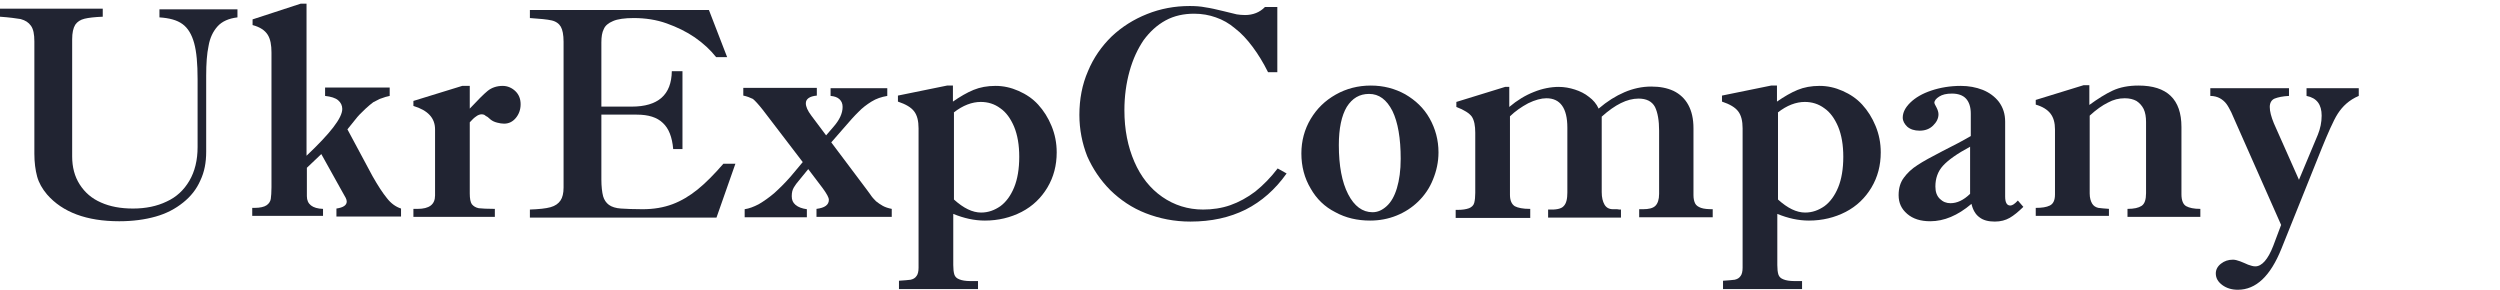 <svg width="1113" height="129" viewBox="0 0 1113 129" fill="none" xmlns="http://www.w3.org/2000/svg">
<path d="M773.819 49.547C775.196 51.332 775.808 53.862 775.808 57.135V119.18C775.808 120.817 775.502 122.156 774.89 122.9C774.278 123.792 773.513 124.239 772.29 124.536C771.219 124.685 769.383 124.834 767.088 124.983V128.702H802.276V125.132H798.91C796.768 125.132 795.085 124.834 794.014 124.388C792.79 123.941 792.025 123.197 791.719 122.156C791.413 121.114 791.26 119.775 791.26 117.99V95.225C796.003 97.159 800.593 98.201 805.335 98.201C811.302 98.201 816.809 96.862 821.705 94.332C826.601 91.803 830.426 88.083 833.179 83.471C835.933 78.858 837.31 73.65 837.31 67.848C837.31 63.682 836.545 59.813 835.015 56.093C833.485 52.374 831.497 49.249 829.049 46.571C826.601 43.893 823.694 41.959 820.328 40.471C816.963 38.983 813.597 38.239 810.078 38.239C806.406 38.239 803.193 38.834 800.287 40.024C797.38 41.215 794.32 43 791.107 45.232V38.09H788.506L766.629 42.554V45.232C770.148 46.422 772.443 47.761 773.819 49.547ZM791.413 50.142C795.544 46.868 799.675 45.381 803.499 45.381C806.712 45.381 809.619 46.273 812.22 48.208C814.821 49.993 816.81 52.82 818.339 56.391C819.869 60.111 820.634 64.574 820.634 69.782C820.634 75.138 819.869 79.751 818.339 83.471C816.81 87.19 814.668 90.017 812.22 91.803C809.619 93.588 806.865 94.63 803.652 94.63C799.828 94.63 795.85 92.695 791.566 88.827V50.142H791.413Z" fill="#212432"/>
<path d="M680.958 92.993C678.051 92.993 675.756 92.547 674.379 91.803C673.002 90.91 672.237 89.273 672.237 86.744V51.779C674.532 49.547 677.286 47.612 680.346 45.976C683.406 44.488 686.159 43.744 688.454 43.744C694.574 43.744 697.787 48.059 697.787 56.837V85.702C697.787 88.529 697.328 90.612 696.104 91.803C695.033 92.993 692.738 93.439 689.219 93.291V96.862H721.653V93.291C721.041 93.291 720.582 93.291 719.97 93.142C719.511 93.142 718.899 93.142 718.134 93.142C716.298 93.142 715.075 92.398 714.31 91.059C713.545 89.72 713.086 87.934 713.086 85.554V51.927C719.052 46.571 724.407 43.893 729.456 43.893C732.974 43.893 735.422 45.083 736.799 47.612C738.023 50.142 738.635 53.713 738.635 58.176V86.298C738.635 88.827 738.023 90.612 736.952 91.654C735.881 92.695 734.045 93.142 731.444 93.142H729.762V96.713H762.501V93.142C760.359 93.142 758.524 92.993 757.3 92.547C756.076 92.1 755.158 91.505 754.699 90.612C754.24 89.72 753.934 88.529 753.934 86.893V57.135C753.934 52.969 753.169 49.547 751.639 46.72C750.109 43.893 747.814 41.81 745.06 40.471C742.154 39.132 738.941 38.536 735.116 38.536C730.985 38.536 727.008 39.429 723.183 41.066C719.358 42.702 715.533 45.083 711.709 48.356C710.791 46.273 709.261 44.488 707.425 43.149C705.589 41.661 703.447 40.619 701.152 39.876C698.858 39.132 696.41 38.685 693.962 38.685C690.443 38.685 686.618 39.429 682.947 40.917C679.122 42.405 675.45 44.637 671.931 47.612V38.685H670.096L648.371 45.381V47.612C651.89 48.952 654.185 50.44 655.255 51.927C656.326 53.564 656.785 55.945 656.785 59.069V85.851C656.785 87.637 656.632 89.125 656.326 90.315C656.02 91.505 655.103 92.249 654.032 92.696C652.808 93.142 651.125 93.439 648.983 93.439H648.065V97.01H681.264V92.993H680.958Z" fill="#212432"/>
<path d="M594.519 94.481C599.109 97.01 604.31 98.201 609.971 98.201C614.102 98.201 618.079 97.457 621.751 95.969C625.423 94.481 628.636 92.398 631.39 89.72C634.143 87.041 636.438 83.768 637.968 79.9C639.498 76.18 640.416 72.163 640.416 67.848C640.416 62.343 639.039 57.284 636.438 52.671C633.837 48.059 630.166 44.637 625.576 41.959C620.986 39.429 615.938 38.09 610.277 38.09C604.616 38.09 599.415 39.429 594.672 42.107C589.929 44.785 586.258 48.356 583.504 52.969C580.75 57.581 579.373 62.789 579.373 68.294C579.373 74.097 580.75 79.305 583.504 83.917C586.105 88.529 589.776 92.1 594.519 94.481ZM599.568 47.612C602.016 43.744 605.228 41.81 609.512 41.81C613.949 41.81 617.314 44.339 619.915 49.398C622.363 54.457 623.587 61.599 623.587 70.675C623.587 75.882 622.975 80.197 621.904 83.768C620.833 87.339 619.303 90.017 617.314 91.803C615.326 93.588 613.337 94.481 611.042 94.481C606.605 94.481 602.933 91.803 600.18 86.446C597.426 81.09 596.049 73.799 596.049 64.574C596.049 57.135 597.273 51.481 599.568 47.612Z" fill="#212432"/>
<path d="M939.051 92.993C936.91 92.844 935.227 92.695 934.156 92.547C932.932 92.249 932.014 91.654 931.402 90.612C930.79 89.571 930.331 88.083 930.331 86.149V51.481C933.238 48.803 935.992 46.868 938.44 45.678C940.887 44.339 943.335 43.744 945.936 43.744C948.078 43.744 949.761 44.19 951.138 44.934C952.515 45.827 953.586 47.017 954.35 48.505C955.115 50.142 955.421 52.076 955.421 54.308V86C955.421 88.827 954.809 90.761 953.433 91.654C952.056 92.547 950.067 92.993 947.16 92.993V96.564H979.594V92.993C976.687 92.993 974.698 92.547 973.321 91.803C971.944 91.059 971.179 89.273 971.179 86.446V56.54C971.179 44.19 964.754 38.09 952.056 38.09C947.619 38.09 943.794 38.834 940.581 40.322C937.369 41.81 933.85 44.041 930.178 46.72V37.941H927.577L906.312 44.488V46.571C909.372 47.464 911.513 48.803 912.89 50.588C914.267 52.374 914.879 54.754 914.879 57.581V86.595C914.879 89.124 914.114 90.761 912.584 91.505C911.054 92.249 909.066 92.547 906.312 92.547V96.118H938.899V92.993H939.051Z" fill="#212432"/>
<path d="M991.22 46.273C991.985 47.315 992.597 48.505 993.362 49.993C993.974 51.332 994.586 52.82 995.198 54.159L1015.55 100.135L1012.03 109.509C1009.73 115.46 1006.98 118.585 1004.07 118.585C1003.15 118.585 1002.08 118.287 1000.86 117.841C999.787 117.394 998.563 116.799 997.339 116.353C996.115 115.907 995.045 115.609 994.127 115.609C991.985 115.609 990.302 116.204 988.772 117.394C987.242 118.585 986.477 120.073 986.477 121.709C986.477 123.792 987.395 125.429 989.384 126.917C991.22 128.256 993.515 129 996.268 129C1004.38 129 1010.8 122.9 1015.7 110.699L1033.75 65.765C1034.97 62.789 1036.2 59.813 1037.42 57.135C1038.65 54.457 1039.72 52.225 1040.79 50.588C1041.86 48.952 1043.08 47.464 1044.61 46.125C1046.14 44.785 1047.98 43.595 1050.12 42.702V39.28H1026.87V42.702C1031.46 43.595 1033.6 46.571 1033.6 51.481C1033.6 54.457 1032.99 57.284 1031.91 59.962L1023.5 80.048L1012.33 54.903C1011.11 51.927 1010.5 49.547 1010.5 47.612C1010.5 45.827 1011.26 44.488 1012.64 43.893C1014.17 43.298 1016.16 42.851 1019.06 42.702V39.28H984.029V42.702C985.712 42.702 987.242 43.149 988.313 43.744C989.384 44.339 990.455 45.232 991.22 46.273Z" fill="#212432"/>
<path d="M864.848 67.253C859.952 69.782 856.127 71.865 853.68 73.502C851.079 75.138 849.09 77.073 847.56 79.156C846.03 81.239 845.265 83.768 845.265 86.893C845.265 90.315 846.489 92.993 849.09 95.225C851.691 97.457 855.056 98.498 859.34 98.498C865.46 98.498 871.579 95.969 877.699 90.761C878.311 93.439 879.535 95.522 881.218 96.713C882.901 98.052 885.195 98.647 888.102 98.647C890.703 98.647 892.845 98.052 894.681 97.01C896.517 95.969 898.505 94.332 900.8 92.1L898.352 89.273C896.976 90.761 895.905 91.505 894.987 91.505C893.457 91.505 892.692 90.166 892.692 87.488V54.159C892.692 50.737 891.774 47.91 889.938 45.381C888.102 43 885.654 41.215 882.748 40.024C879.688 38.834 876.475 38.239 872.956 38.239C868.214 38.239 863.777 38.983 859.799 40.322C855.821 41.661 852.762 43.446 850.467 45.678C848.172 47.91 847.101 50.142 847.101 52.374C847.101 53.862 847.866 55.201 849.09 56.391C850.467 57.581 852.303 58.176 854.597 58.176C857.045 58.176 859.034 57.432 860.564 55.945C862.094 54.457 863.012 52.82 863.012 50.886C863.012 49.993 862.706 48.952 862.094 47.761C861.482 46.72 861.176 45.976 861.176 45.827C861.176 44.785 861.941 43.893 863.318 43C864.695 42.107 866.531 41.661 868.979 41.661C871.732 41.661 873.874 42.405 875.251 43.893C876.628 45.381 877.393 47.612 877.393 50.588V60.557C873.874 62.64 869.896 64.723 864.848 67.253ZM877.087 86.298C874.18 89.125 871.273 90.464 868.367 90.464C866.531 90.464 865.001 89.869 863.624 88.529C862.247 87.19 861.635 85.405 861.635 83.024C861.635 79.453 862.706 76.329 865.001 73.799C867.296 71.27 871.273 68.443 877.087 65.318V86.298Z" fill="#212432"/>
<path d="M494.311 84.661C498.748 88.976 503.949 92.547 510.069 94.927C516.188 97.308 522.767 98.647 529.958 98.647C539.29 98.647 547.398 96.862 554.589 93.291C561.626 89.72 567.746 84.363 572.795 77.221L568.817 74.99C565.757 79.007 562.391 82.429 558.873 85.256C555.354 87.934 551.529 90.017 547.704 91.356C543.88 92.695 539.749 93.291 535.618 93.291C528.887 93.291 522.767 91.356 517.412 87.637C512.058 83.917 507.927 78.709 505.02 72.014C502.113 65.318 500.584 57.73 500.584 49.1C500.584 43 501.349 37.197 502.878 31.692C504.408 26.187 506.55 21.723 509.151 17.855C511.905 14.135 515.118 11.159 518.942 9.076C522.767 6.993 527.051 6.1 531.64 6.1C535.159 6.1 538.372 6.695 541.279 7.737C544.339 8.778 547.245 10.415 549.846 12.647C552.6 14.73 555.201 17.557 557.649 20.83C560.096 24.104 562.391 27.823 564.533 32.138H568.664V3.124H563.156C560.861 5.505 557.802 6.695 554.283 6.695C552.906 6.695 551.682 6.547 550.611 6.398C549.54 6.1 547.551 5.654 544.492 4.91C541.432 4.166 538.831 3.571 536.689 3.273C534.547 2.827 532.099 2.678 529.652 2.678C522.92 2.678 516.647 3.868 510.681 6.249C504.714 8.63 499.513 11.903 494.923 16.218C490.486 20.533 486.815 25.74 484.367 31.692C481.766 37.644 480.542 44.19 480.542 51.183C480.542 57.581 481.766 63.83 484.061 69.633C486.509 75.138 489.874 80.197 494.311 84.661Z" fill="#212432"/>
<path d="M327.396 72.906H322.042C317.911 77.668 314.086 81.536 310.568 84.363C307.049 87.19 303.377 89.422 299.399 90.91C295.422 92.398 290.985 93.142 286.089 93.142C281.959 93.142 278.746 92.993 276.451 92.844C274.156 92.695 272.32 92.1 271.096 91.208C269.872 90.315 268.954 88.976 268.495 87.339C268.036 85.554 267.73 83.024 267.73 79.9V51.035H283.488C288.69 51.035 292.515 52.225 295.116 54.754C297.716 57.135 299.246 61.003 299.705 66.36H303.836V31.692H299.093C298.94 42.256 292.974 47.464 281.194 47.464H267.73V18.896C267.73 16.367 268.036 14.432 268.801 12.945C269.413 11.457 270.79 10.266 272.932 9.374C274.921 8.481 278.134 8.035 282.112 8.035C287.313 8.035 292.209 8.778 296.799 10.415C301.388 12.052 305.672 14.135 309.344 16.664C313.168 19.343 316.228 22.169 318.829 25.443H323.725L315.616 4.464H235.909V8.035C240.345 8.332 243.558 8.63 245.547 9.076C247.536 9.522 248.913 10.564 249.678 11.903C250.443 13.242 250.902 15.474 250.902 18.599V83.471C250.902 86 250.443 87.934 249.525 89.273C248.607 90.612 247.23 91.654 245.088 92.249C242.946 92.844 239.886 93.142 235.909 93.291V96.862H318.982L327.396 72.906Z" fill="#212432"/>
<path d="M220.307 92.993C216.941 92.993 214.493 92.844 213.116 92.695C211.739 92.398 210.822 91.803 210.057 90.91C209.445 90.017 209.139 88.381 209.139 86.149V54.457C210.21 53.266 211.128 52.374 212.045 51.779C212.81 51.183 213.728 50.886 214.493 50.886C214.952 50.886 215.411 51.035 215.717 51.183C216.023 51.481 216.482 51.779 217.094 52.076C217.553 52.523 218.012 52.82 218.471 53.267C219.236 53.862 220.154 54.308 221.378 54.606C222.449 54.903 223.52 55.052 224.438 55.052C226.579 55.052 228.262 54.159 229.639 52.523C231.016 50.886 231.781 48.803 231.781 46.422C231.781 44.041 231.016 42.107 229.486 40.619C227.956 39.132 225.967 38.239 223.826 38.239C221.225 38.239 218.93 38.983 217.094 40.471C215.258 41.959 212.657 44.637 209.139 48.356V38.239H205.773L184.048 44.934V47.166C190.474 49.1 193.687 52.523 193.687 57.581V87.042C193.687 91.059 191.086 92.993 185.884 92.993H184.048V96.564H220.307V92.993Z" fill="#212432"/>
<path d="M143.81 92.993C139.068 92.844 136.62 90.91 136.62 87.339V74.692L143.045 68.592L152.072 84.81C152.99 86.447 153.602 87.488 153.908 88.083C154.214 88.678 154.367 89.273 154.367 89.72C154.367 91.356 152.837 92.398 149.777 92.844V96.415H178.539V92.844C176.244 92.1 174.102 90.612 172.266 88.232C170.43 86 168.289 82.727 165.841 78.412L154.673 57.581L159.109 52.076C159.262 51.779 160.486 50.588 162.781 48.356C164.005 47.166 165.229 46.273 166.147 45.529C167.218 44.934 168.136 44.488 169.054 44.042C169.971 43.744 170.889 43.447 171.654 43.149C172.419 43 173.031 42.851 173.49 42.703V38.983H144.728V42.703C147.329 43 149.318 43.595 150.542 44.637C151.766 45.678 152.378 47.017 152.378 48.505C152.378 52.523 147.023 59.367 136.467 69.336V1.637H133.866L112.447 8.63V11.159C115.813 12.052 117.955 13.54 119.179 15.474C120.403 17.408 120.862 20.087 120.862 23.36V83.471C120.862 85.703 120.709 87.339 120.556 88.529C120.403 89.571 119.791 90.613 118.72 91.356C117.649 92.1 115.813 92.547 113.365 92.547H112.294V96.118H143.81V92.993Z" fill="#212432"/>
<path d="M13.769 11.457C14.84 12.944 15.299 15.176 15.299 18.45V68.443C15.299 72.311 15.758 75.734 16.523 78.561C17.288 81.388 18.818 84.066 20.96 86.595C27.844 94.481 38.553 98.498 53.087 98.498C59.207 98.498 64.562 97.754 69.304 96.415C74.047 95.076 78.025 92.993 81.543 90.166C84.909 87.488 87.51 84.215 89.193 80.346C91.029 76.478 91.794 72.311 91.794 67.55V33.626C91.794 28.419 92.1 23.955 92.865 20.384C93.477 16.813 94.853 13.986 96.842 11.754C98.831 9.522 101.891 8.183 105.716 7.737V4.166H70.987V7.737C75.424 8.035 78.79 8.927 81.237 10.713C83.685 12.498 85.368 15.325 86.439 19.194C87.51 23.062 87.969 28.419 87.969 35.263V65.467C87.969 71.27 86.745 76.329 84.297 80.495C81.849 84.661 78.484 87.785 74.2 89.72C69.916 91.803 64.868 92.844 59.207 92.844C53.699 92.844 48.957 91.951 44.979 90.166C40.848 88.38 37.788 85.702 35.494 82.131C33.199 78.561 32.128 74.394 32.128 69.633V17.557C32.128 14.581 32.587 12.498 33.505 11.01C34.423 9.671 35.8 8.778 37.635 8.332C39.471 7.886 42.072 7.588 45.744 7.439V3.868H0V7.439C4.284 7.737 7.343 8.183 9.179 8.481C11.321 9.076 12.698 9.969 13.769 11.457Z" fill="#212432"/>
<path d="M339.635 48.952L357.382 72.163L352.027 78.561C349.426 81.536 346.978 83.917 344.684 86C342.389 87.934 340.094 89.571 337.799 90.91C335.504 92.1 333.515 92.844 331.527 93.142V96.713H359.218V93.142C357.076 92.844 355.393 92.249 354.169 91.208C352.945 90.166 352.486 88.976 352.486 87.339C352.486 85.702 352.792 84.512 353.404 83.471C354.016 82.429 354.781 81.388 355.699 80.346L359.83 75.287L366.255 83.768C368.091 86.298 369.009 87.934 369.009 88.976C369.009 91.208 367.173 92.547 363.501 92.993V96.564H397.006V92.993C395.476 92.695 394.099 92.249 393.028 91.654C391.957 91.059 390.886 90.315 389.968 89.571C389.051 88.678 388.133 87.637 387.368 86.446C386.45 85.256 385.991 84.512 385.838 84.363L370.08 63.384L376.046 56.54C378.341 53.862 380.33 51.63 382.166 49.844C383.849 48.059 385.838 46.571 387.98 45.232C390.121 43.893 392.416 43.149 395.017 42.702V39.28H369.774V42.702C371.457 42.851 372.834 43.298 373.752 44.19C374.67 45.083 375.129 46.125 375.129 47.612C375.129 50.439 373.752 53.415 370.998 56.54L367.785 60.26L361.206 51.481C359.524 49.249 358.759 47.464 358.759 45.976C358.759 44.041 360.442 42.851 363.654 42.554V39.132H330.915V42.554C332.444 42.851 333.974 43.446 335.198 44.041C336.116 44.785 337.646 46.422 339.635 48.952Z" fill="#212432"/>
<path d="M406.953 49.547C408.33 51.332 408.942 53.862 408.942 57.135V119.18C408.942 120.817 408.636 122.156 408.024 122.9C407.412 123.792 406.647 124.239 405.423 124.536C404.352 124.685 402.516 124.834 400.221 124.983V128.702H435.409V125.132H432.043C429.901 125.132 428.218 124.834 427.147 124.388C425.923 123.941 425.159 123.197 424.853 122.156C424.547 121.114 424.394 119.775 424.394 117.99V95.225C429.136 97.159 433.726 98.201 438.469 98.201C444.435 98.201 449.943 96.862 454.838 94.332C459.734 91.803 463.559 88.083 466.313 83.471C469.067 78.858 470.443 73.65 470.443 67.848C470.443 63.682 469.678 59.813 468.149 56.093C466.619 52.374 464.63 49.249 462.182 46.571C459.734 43.893 456.827 41.959 453.462 40.471C450.096 38.983 446.73 38.239 443.211 38.239C439.54 38.239 436.327 38.834 433.42 40.024C430.513 41.215 427.453 43 424.241 45.232V38.09H421.64L399.762 42.554V45.232C403.281 46.422 405.576 47.761 406.953 49.547ZM424.547 50.142C428.677 46.868 432.808 45.381 436.633 45.381C439.846 45.381 442.752 46.273 445.353 48.208C447.954 49.993 449.943 52.82 451.473 56.391C453.003 60.111 453.768 64.574 453.768 69.782C453.768 75.138 453.003 79.751 451.473 83.471C449.943 87.19 447.801 90.017 445.353 91.803C442.752 93.588 439.999 94.63 436.786 94.63C432.961 94.63 428.983 92.695 424.7 88.827V50.142H424.547Z" fill="#212432"/>
</svg>
